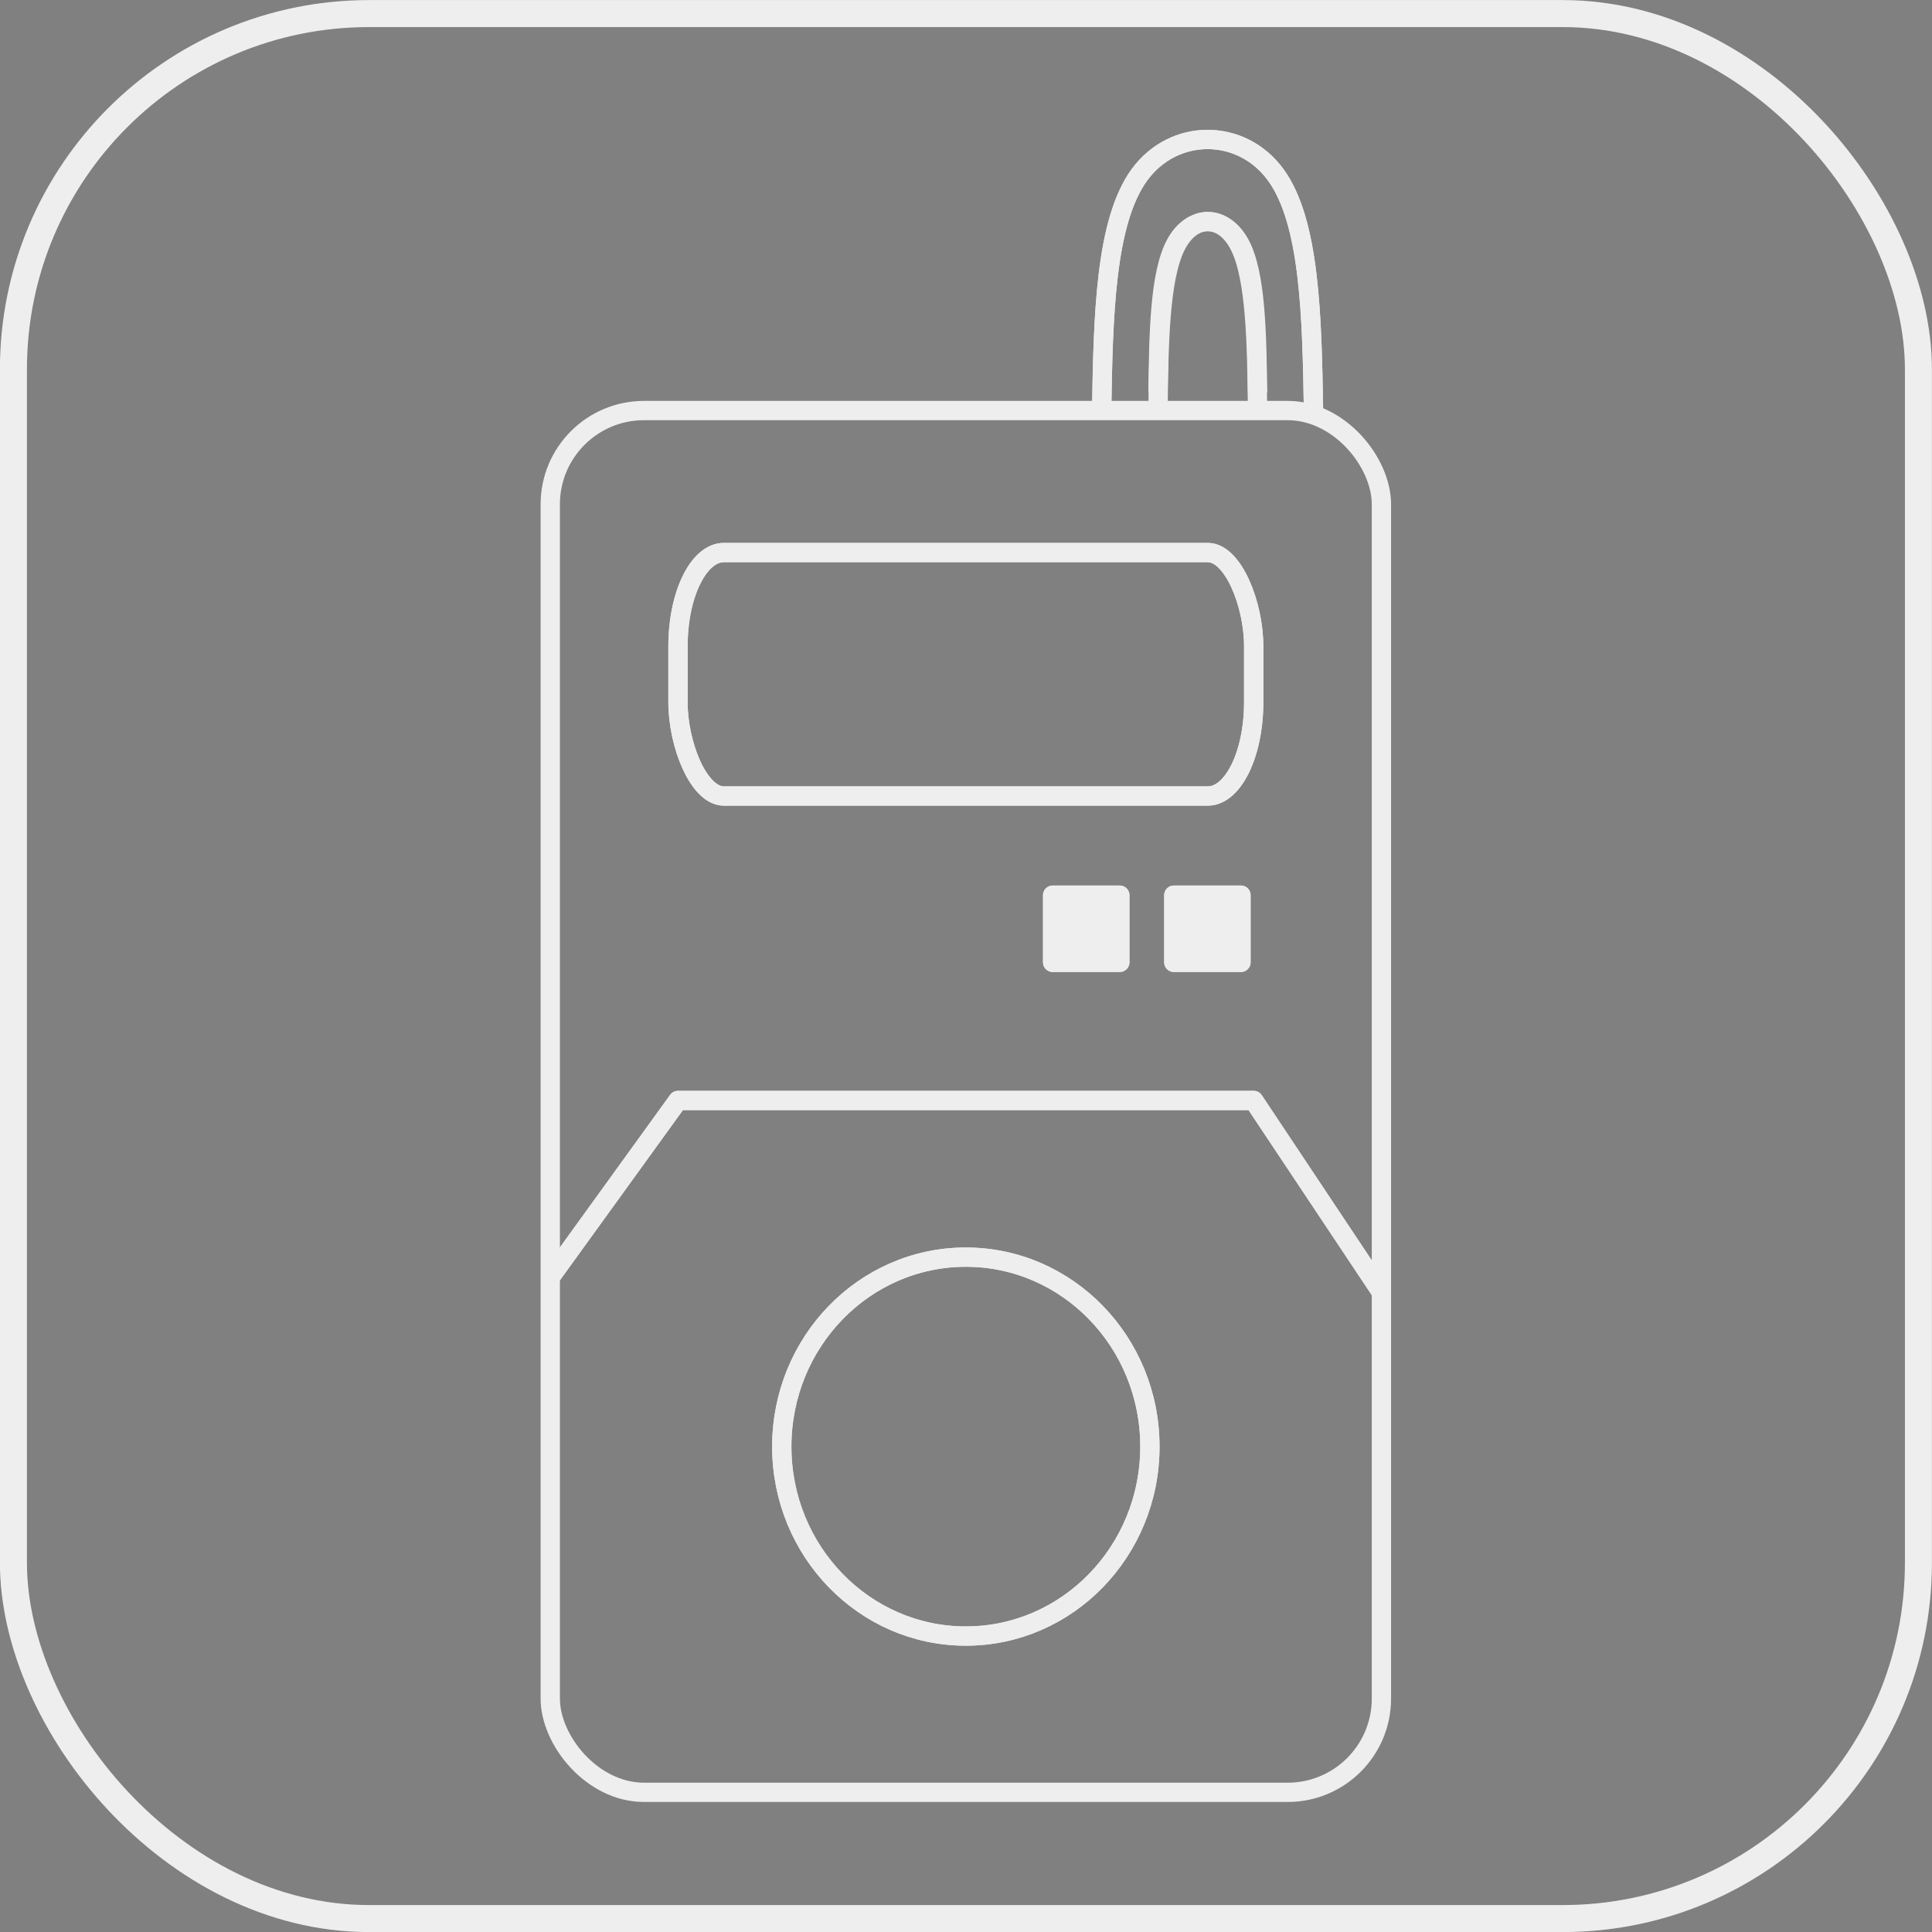 <?xml version="1.0" encoding="UTF-8" standalone="no"?>
<!-- Created with Inkscape (http://www.inkscape.org/) -->

<svg
   width="13.232mm"
   height="13.232mm"
   viewBox="0 0 13.232 13.232"
   version="1.1"
   id="svg19476"
   xml:space="preserve"
   inkscape:export-filename="gwizdek1.svg"
   inkscape:export-xdpi="96"
   inkscape:export-ydpi="96"
   xmlns:inkscape="http://www.inkscape.org/namespaces/inkscape"
   xmlns:sodipodi="http://sodipodi.sourceforge.net/DTD/sodipodi-0.dtd"
   xmlns="http://www.w3.org/2000/svg"
   xmlns:svg="http://www.w3.org/2000/svg"><rect x="0" y="0" width="13.232" height="13.232" fill="#808080" stroke="none"/><sodipodi:namedview
     id="namedview19478"
     pagecolor="#ffffff"
     bordercolor="#000000"
     borderopacity="0.25"
     inkscape:showpageshadow="2"
     inkscape:pageopacity="0.0"
     inkscape:pagecheckerboard="0"
     inkscape:deskcolor="#d1d1d1"
     inkscape:document-units="mm"
     showgrid="false" /><defs
     id="defs19473"><inkscape:path-effect
       effect="bspline"
       id="path-effect4814"
       is_visible="true"
       lpeversion="1"
       weight="33.333"
       steps="2"
       helper_size="0"
       apply_no_weight="true"
       apply_with_weight="true"
       only_selected="false" /><inkscape:path-effect
       effect="bspline"
       id="path-effect4814-6"
       is_visible="true"
       lpeversion="1"
       weight="33.333"
       steps="2"
       helper_size="0"
       apply_no_weight="true"
       apply_with_weight="true"
       only_selected="false" /><inkscape:path-effect
       effect="bspline"
       id="path-effect6527"
       is_visible="true"
       lpeversion="1"
       weight="33.333"
       steps="2"
       helper_size="0"
       apply_no_weight="true"
       apply_with_weight="true"
       only_selected="false" /><inkscape:path-effect
       effect="bspline"
       id="path-effect6531"
       is_visible="true"
       lpeversion="1"
       weight="33.333"
       steps="2"
       helper_size="0"
       apply_no_weight="true"
       apply_with_weight="true"
       only_selected="false" /></defs><g
     inkscape:label="Layer 1"
     inkscape:groupmode="layer"
     id="layer1"
     transform="translate(-88.415,-126.55)"><rect
       style="fill:none;stroke:#eeeeee;stroke-width:0.185;stroke-linecap:butt;stroke-linejoin:round;stroke-dasharray:none;stroke-opacity:1"
       id="rect13830"
       width="13.047"
       height="13.047"
       x="88.507"
       y="126.643"
       ry="2.436" /><g
       id="g8581"
       transform="matrix(1.922,0,0,1.922,-4.208,-5.813)"
       style="stroke:#eeeeee;stroke-width:0.069;stroke-dasharray:none;stroke-opacity:1"><g
         id="g20947"
         transform="matrix(1.375,0,0,1.375,-18.744,-27.765)"
         style="stroke-width:0.05;stroke-dasharray:none"><rect
           style="opacity:1;fill:none;fill-opacity:1;stroke:#eeeeee;stroke-width:0.05;stroke-linecap:butt;stroke-linejoin:round;stroke-dasharray:none;stroke-opacity:1;paint-order:normal"
           id="rect4808"
           width="2.154"
           height="3.581"
           x="50.106"
           y="71.342"
           ry="0.243" /><path
           style="opacity:1;fill:none;fill-opacity:1;stroke:#eeeeee;stroke-width:0.05;stroke-linecap:butt;stroke-linejoin:round;stroke-dasharray:none;stroke-opacity:1;paint-order:normal"
           d="m 51.535,71.342 c 0.004,-0.244 0.009,-0.489 0.098,-0.611 0.089,-0.122 0.264,-0.122 0.353,9e-6 0.089,0.122 0.094,0.367 0.098,0.611"
           id="path4812"
           inkscape:path-effect="#path-effect4814"
           inkscape:original-d="m 51.535081,71.342191 c 0.0047,-0.244327 0.0091,-0.488916 0.01323,-0.733772 0.174543,2.65e-4 0.348816,2.65e-4 0.52283,0 0.0047,0.244862 0.0091,0.489445 0.01323,0.733772" /><path
           style="fill:none;fill-opacity:1;stroke:#eeeeee;stroke-width:0.05;stroke-linecap:butt;stroke-linejoin:round;stroke-dasharray:none;stroke-opacity:1;paint-order:normal"
           d="m 51.681,71.296 c 0.002,-0.154 0.004,-0.309 0.046,-0.386 0.042,-0.077 0.124,-0.077 0.166,4e-6 0.042,0.077 0.044,0.232 0.046,0.386"
           id="path4812-5"
           inkscape:path-effect="#path-effect4814-6"
           inkscape:original-d="m 51.680617,71.296175 c 0.0022,-0.154366 0.0043,-0.308896 0.0062,-0.463595 0.08205,1.68e-4 0.163986,1.68e-4 0.245793,0 0.0022,0.154703 0.0043,0.309229 0.0062,0.463595" /><rect
           style="opacity:1;fill:none;fill-opacity:1;stroke:#eeeeee;stroke-width:0.05;stroke-linecap:butt;stroke-linejoin:round;stroke-dasharray:none;stroke-opacity:1;paint-order:normal"
           id="rect6296"
           width="1.492"
           height="0.631"
           x="50.437"
           y="71.71"
           ry="0.243"
           rx="0.119" /><ellipse
           style="opacity:1;fill:none;fill-opacity:1;stroke:#eeeeee;stroke-width:0.05;stroke-linecap:butt;stroke-linejoin:round;stroke-dasharray:none;stroke-opacity:1;paint-order:normal"
           id="path6298"
           cx="51.183"
           cy="74.027"
           rx="0.477"
           ry="0.491" /><rect
           style="fill:#000000;fill-opacity:1;stroke:#eeeeee;stroke-width:0.05;stroke-linecap:butt;stroke-linejoin:round;stroke-dasharray:none;stroke-opacity:1;paint-order:normal"
           id="rect6317"
           width="0.174"
           height="0.174"
           x="51.408"
           y="72.598" /><rect
           style="fill:#000000;fill-opacity:1;stroke:#eeeeee;stroke-width:0.05;stroke-linecap:butt;stroke-linejoin:round;stroke-dasharray:none;stroke-opacity:1;paint-order:normal"
           id="rect6317-7"
           width="0.174"
           height="0.174"
           x="51.722"
           y="72.598" /><path
           style="opacity:1;fill:none;fill-opacity:1;stroke:#eeeeee;stroke-width:0.05;stroke-linecap:butt;stroke-linejoin:round;stroke-dasharray:none;stroke-opacity:1;paint-order:normal"
           d="M 50.106,73.588 50.437,73.13 h 1.492 l 0.331,0.497"
           id="path6379" /><path
           style="opacity:1;fill:none;fill-opacity:1;stroke:#eeeeee;stroke-width:0.05;stroke-linecap:butt;stroke-linejoin:round;stroke-dasharray:none;stroke-opacity:1;paint-order:normal"
           d="m 51.535,71.342 c 0.004,-0.244 0.009,-0.489 0.098,-0.611 0.089,-0.122 0.264,-0.122 0.353,9e-6 0.089,0.122 0.094,0.367 0.098,0.611"
           id="path6511"
           inkscape:path-effect="#path-effect6527"
           inkscape:original-d="m 51.535081,71.342191 c 0.0047,-0.244327 0.0091,-0.488916 0.01323,-0.733772 0.174543,2.65e-4 0.348816,2.65e-4 0.52283,0 0.0047,0.244862 0.0091,0.489445 0.01323,0.733772" /><path
           style="fill:none;fill-opacity:1;stroke:#eeeeee;stroke-width:0.05;stroke-linecap:butt;stroke-linejoin:round;stroke-dasharray:none;stroke-opacity:1;paint-order:normal"
           d="m 51.681,71.342 c 0.002,-0.17 0.004,-0.341 0.046,-0.426 0.042,-0.085 0.124,-0.085 0.166,4e-6 0.042,0.085 0.044,0.256 0.046,0.426"
           id="path6513"
           inkscape:path-effect="#path-effect6531"
           inkscape:original-d="m 51.680617,71.342191 c 0.0022,-0.170355 0.0043,-0.340891 0.0062,-0.511614 0.08205,1.85e-4 0.163986,1.85e-4 0.245793,0 0.0022,0.170727 0.0043,0.341259 0.0062,0.511614" /><rect
           style="opacity:1;fill:none;fill-opacity:1;stroke:#eeeeee;stroke-width:0.05;stroke-linecap:butt;stroke-linejoin:round;stroke-dasharray:none;stroke-opacity:1;paint-order:normal"
           id="rect6515"
           width="1.492"
           height="0.631"
           x="50.437"
           y="71.71"
           ry="0.243"
           rx="0.119" /><ellipse
           style="opacity:1;fill:none;fill-opacity:1;stroke:#eeeeee;stroke-width:0.05;stroke-linecap:butt;stroke-linejoin:round;stroke-dasharray:none;stroke-opacity:1;paint-order:normal"
           id="ellipse6517"
           cx="51.183"
           cy="74.027"
           rx="0.477"
           ry="0.491" /><rect
           style="fill:#eeeeee;fill-opacity:1;stroke:#eeeeee;stroke-width:0.05;stroke-linecap:butt;stroke-linejoin:round;stroke-dasharray:none;stroke-opacity:1;paint-order:normal"
           id="rect6519"
           width="0.174"
           height="0.174"
           x="51.408"
           y="72.598" /><rect
           style="fill:#eeeeee;fill-opacity:1;stroke:#eeeeee;stroke-width:0.05;stroke-linecap:butt;stroke-linejoin:round;stroke-dasharray:none;stroke-opacity:1;paint-order:normal"
           id="rect6521"
           width="0.174"
           height="0.174"
           x="51.722"
           y="72.598" /><path
           style="opacity:1;fill:none;fill-opacity:1;stroke:#eeeeee;stroke-width:0.05;stroke-linecap:butt;stroke-linejoin:round;stroke-dasharray:none;stroke-opacity:1;paint-order:normal"
           d="M 50.106,73.588 50.437,73.13 h 1.492 l 0.331,0.497"
           id="path6523" /></g></g></g></svg>
